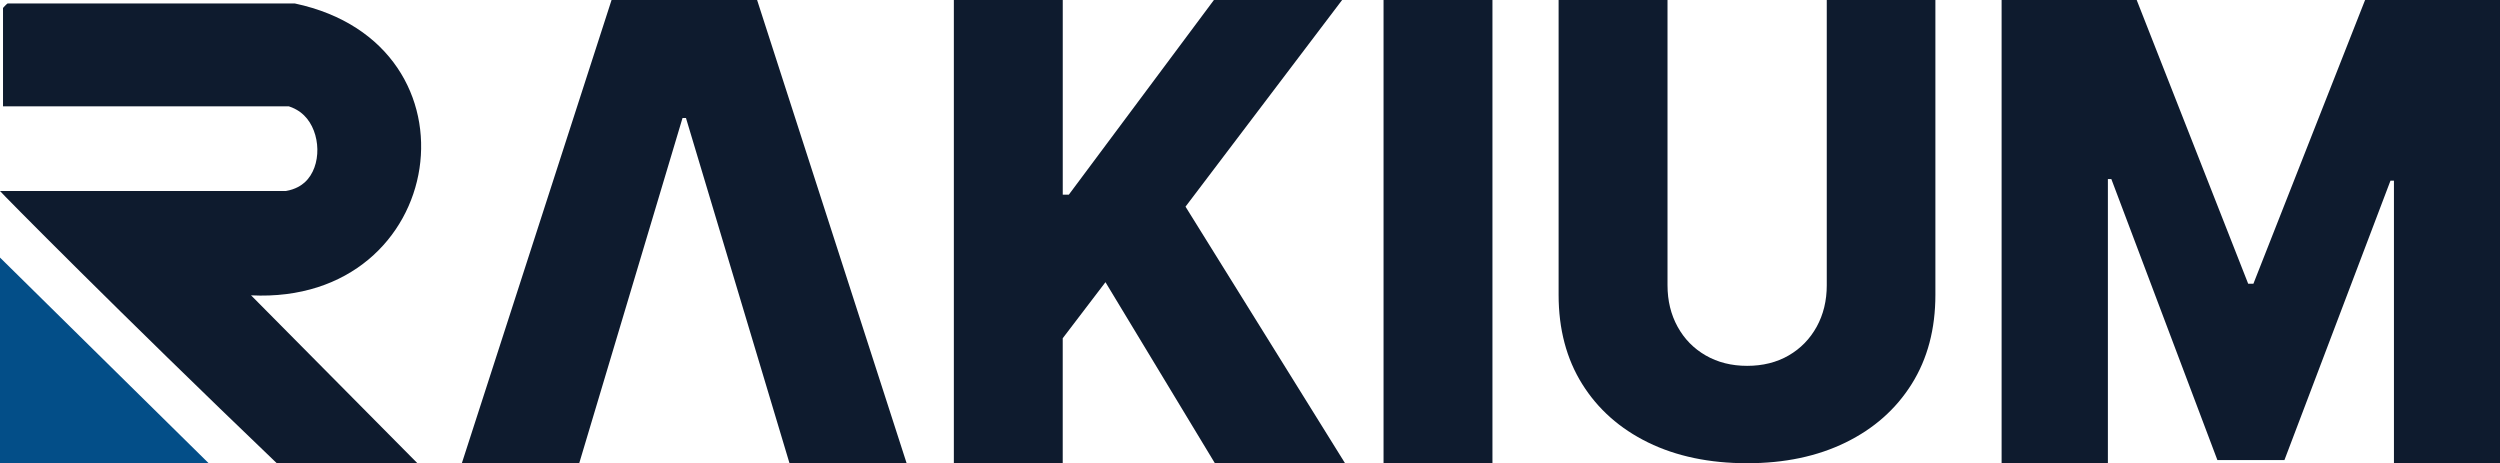 <?xml version="1.0" encoding="UTF-8"?>
<svg id="Capa_2" data-name="Capa 2" xmlns="http://www.w3.org/2000/svg" viewBox="0 0 896.68 166.15">
  <defs>
    <style>
      .cls-1 {
        fill: #0e1b2e;
      }

      .cls-2 {
        fill: #034e88;
      }
    </style>
  </defs>
  <g id="Capa_1-2" data-name="Capa 1">
    <g>
      <g>
        <path class="cls-1" d="M105.77,1.25c69.32,14.72,55.09,108.15-15.72,104.68l59.66,60.21h-50.44C43.19,112.45.16,68.89,0,68.51h102.52c3.55-.6,5.65-2.1,6.77-3.1,6.29-5.69,5.89-18.06-.24-24.04-1.87-1.82-3.96-2.75-5.44-3.23H1.08V2.88c0-.12,1.51-1.63,1.63-1.63h103.06Z"/>
        <polygon class="cls-2" points="74.85 166.15 0 166.15 0 92.38 74.85 166.15"/>
      </g>
      <g>
        <path class="cls-1" d="M207.76,166.08h-42.09L219.35,0h52.2l53.61,166.08h-42.01l-37.11-123.75h-1.24l-37.03,123.75Z"/>
        <path class="cls-1" d="M342.12,166.08V0h39.06v69.82h2.18L435.4,0h45.98l-56.17,74.12,57.18,91.96h-46.68l-39.21-64.87-15.33,20.11v44.76h-39.06Z"/>
        <path class="cls-1" d="M535.3,0v166.08h-39.06V0h39.06Z"/>
        <path class="cls-1" d="M655.19,0h38.98v105.75c0,12.28-2.83,22.94-8.48,31.96-5.65,9.03-13.55,16.02-23.69,20.99-10.14,4.97-21.93,7.45-35.36,7.45s-25.38-2.48-35.52-7.45c-10.14-4.97-18.02-11.96-23.65-20.99-5.63-9.02-8.44-19.68-8.44-31.96V0h39.06v102.3c0,5.56,1.21,10.52,3.62,14.9,2.41,4.38,5.77,7.81,10.08,10.29,4.3,2.48,9.26,3.73,14.86,3.73s10.62-1.24,14.9-3.73c4.28-2.48,7.62-5.91,10.04-10.29,2.41-4.38,3.62-9.35,3.62-14.9V0Z"/>
        <path class="cls-1" d="M717.9,0h48.47l39.99,101.77h1.87L848.29,0h48.39v166.08h-38.04v-101.29h-1.24l-38.04,100.23h-24.04l-38.04-100.8h-1.24v101.85h-38.12V0Z"/>
      </g>
    </g>
  </g>
</svg>